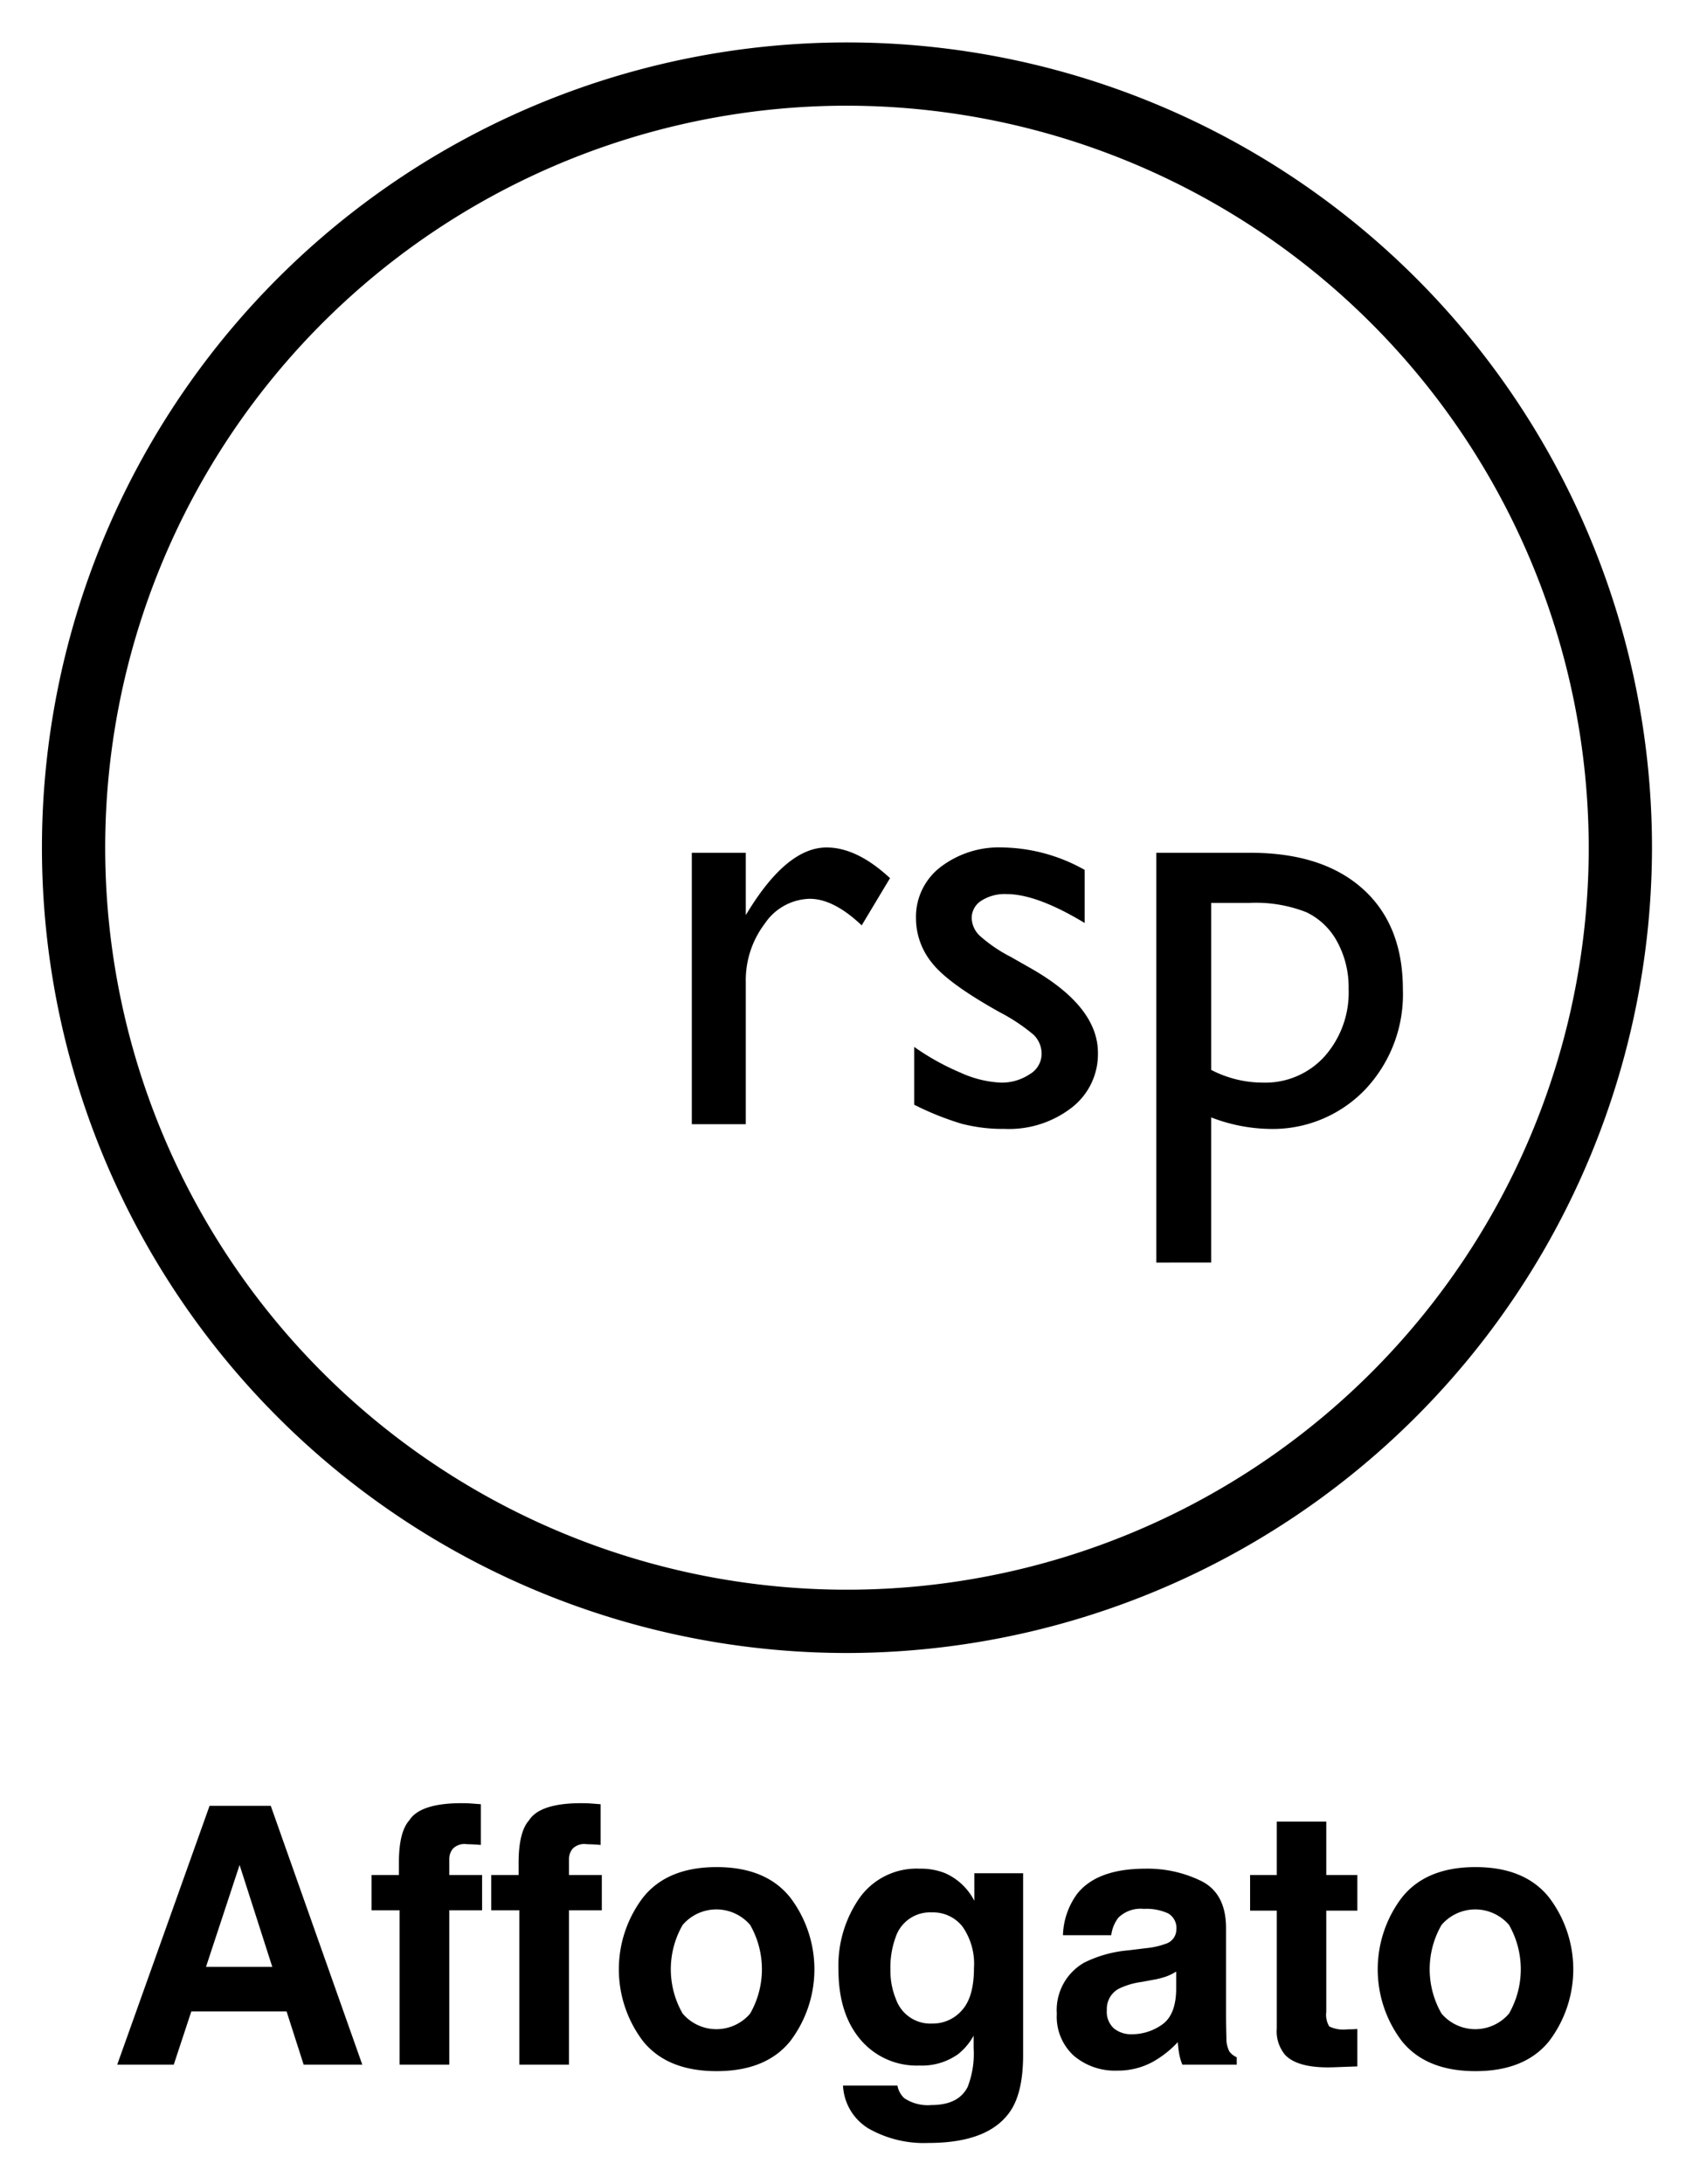 <svg xmlns="http://www.w3.org/2000/svg" role="img" viewBox="-0.56 -2.56 214.12 276.12"><title>Affogato logo</title><path d="M93.763 105.259v7.87l.373-.597q4.924-7.944 9.847-7.944 3.842 0 8.021 3.879l-3.582 5.968q-3.544-3.357-6.565-3.357a7.033 7.033 0 0 0-5.688 3.133 11.834 11.834 0 0 0-2.406 7.423v17.94h-6.826V105.26zm21.299 31.854v-7.311a30.942 30.942 0 0 0 5.875 3.264 13.699 13.699 0 0 0 5.054 1.25 6.326 6.326 0 0 0 3.656-1.045 3.004 3.004 0 0 0 1.529-2.5 3.365 3.365 0 0 0-.99-2.48 23.058 23.058 0 0 0-4.27-2.853q-6.565-3.654-8.597-6.247a8.961 8.961 0 0 1-2.033-5.651 7.934 7.934 0 0 1 3.077-6.453 12.172 12.172 0 0 1 7.926-2.5 21.828 21.828 0 0 1 10.332 2.836v6.714q-6.042-3.655-9.885-3.656a5.489 5.489 0 0 0-3.188.84 2.584 2.584 0 0 0-1.213 2.222 3.193 3.193 0 0 0 1.099 2.279 18.73 18.73 0 0 0 3.86 2.61l2.424 1.38q8.58 4.849 8.582 10.74a8.547 8.547 0 0 1-3.3 6.916 12.963 12.963 0 0 1-8.487 2.703 20.711 20.711 0 0 1-5.446-.652 36.678 36.678 0 0 1-6.005-2.406zm30.623 19.955v-51.809h11.884q9.126 0 14.212 4.55 5.086 4.552 5.086 12.72a17.513 17.513 0 0 1-4.786 12.681 16.212 16.212 0 0 1-12.196 4.961 21.372 21.372 0 0 1-7.263-1.454v18.35zm11.738-45.468h-4.8v21.111a14.164 14.164 0 0 0 6.55 1.605 10.085 10.085 0 0 0 7.798-3.32 12.167 12.167 0 0 0 3.033-8.542 11.98 11.98 0 0 0-1.434-5.93 8.684 8.684 0 0 0-3.907-3.749 17.471 17.471 0 0 0-7.24-1.175z"/><path d="M106.559 206.433a101.814 101.814 0 1 1 101.814-101.815A101.93 101.93 0 0 1 106.56 206.433zm0-195.63a93.814 93.814 0 1 0 93.814 93.815 93.92 93.92 0 0 0-93.814-93.814zM25.945 225.754h7.738L45.26 258.48h-7.416l-2.159-6.727h-12.05l-2.219 6.727h-7.152zm-.45 20.359h8.381l-4.134-12.878zm33.431-20.659q.488.034 1.332.1v5.15q-.533-.066-1.788-.1a2.054 2.054 0 0 0-1.731.556 2.012 2.012 0 0 0-.478 1.298v2.043h4.152v4.463h-4.152v19.515H49.98v-19.515h-3.553v-4.463h3.464v-1.554q0-3.884 1.31-5.35 1.376-2.177 6.638-2.176.599 0 1.088.033zm15.141 0q.488.034 1.332.1v5.15q-.533-.066-1.788-.1a2.054 2.054 0 0 0-1.731.556 2.012 2.012 0 0 0-.478 1.298v2.043h4.152v4.463h-4.152v19.515H65.12v-19.515h-3.553v-4.463h3.464v-1.554q0-3.884 1.31-5.35 1.376-2.177 6.638-2.176.6 0 1.088.033zm25.309 30.065q-3.063 3.78-9.302 3.781-6.239 0-9.302-3.781a15.014 15.014 0 0 1 0-18.179q3.064-3.838 9.302-3.838 6.238 0 9.302 3.838a15.014 15.014 0 0 1 0 18.179zm-5.062-3.497a11.296 11.296 0 0 0 0-11.207 5.623 5.623 0 0 0-8.536 0 11.226 11.226 0 0 0 0 11.207 5.604 5.604 0 0 0 8.536 0zm24.626-17.765a7.6 7.6 0 0 1 3.726 3.508v-3.486h6.172v22.957q0 4.684-1.576 7.06-2.71 4.085-10.39 4.084a14.153 14.153 0 0 1-7.571-1.82 6.715 6.715 0 0 1-3.242-5.44h6.882a2.85 2.85 0 0 0 .867 1.599 5.346 5.346 0 0 0 3.441.866q3.418 0 4.573-2.287a11.584 11.584 0 0 0 .755-4.929v-1.553a7.723 7.723 0 0 1-1.954 2.33 7.856 7.856 0 0 1-4.906 1.444 9.282 9.282 0 0 1-7.448-3.275q-2.787-3.274-2.787-8.87a14.963 14.963 0 0 1 2.683-9.069 8.86 8.86 0 0 1 7.606-3.674 8.309 8.309 0 0 1 3.17.555zm2.156 17.35q1.526-1.675 1.525-5.34a8.193 8.193 0 0 0-1.448-5.239 4.724 4.724 0 0 0-3.88-1.798 4.573 4.573 0 0 0-4.576 3.13 11.142 11.142 0 0 0-.663 4.108 9.407 9.407 0 0 0 .707 3.752 4.611 4.611 0 0 0 4.598 3.063 4.86 4.86 0 0 0 3.737-1.675zm23.231-7.848a10.006 10.006 0 0 0 2.527-.555 1.903 1.903 0 0 0 1.365-1.799 2.127 2.127 0 0 0-1.046-2.053 6.624 6.624 0 0 0-3.072-.566 4.035 4.035 0 0 0-3.218 1.11 4.576 4.576 0 0 0-.9 2.22h-6.106a9.263 9.263 0 0 1 1.784-5.217q2.52-3.197 8.652-3.197a15.43 15.43 0 0 1 7.09 1.577q3.099 1.576 3.099 5.949v11.101q0 1.155.045 2.797a3.515 3.515 0 0 0 .377 1.688 2.264 2.264 0 0 0 .933.732v.933h-6.883a7.055 7.055 0 0 1-.4-1.377q-.111-.643-.177-1.465a13.05 13.05 0 0 1-3.038 2.42 9.178 9.178 0 0 1-4.644 1.177 8.017 8.017 0 0 1-5.46-1.876 6.672 6.672 0 0 1-2.155-5.318 6.892 6.892 0 0 1 3.466-6.46 15.491 15.491 0 0 1 5.592-1.554zm3.87 2.953a6.963 6.963 0 0 1-1.227.61 10.348 10.348 0 0 1-1.7.433l-1.44.267a9.474 9.474 0 0 0-2.908.866 2.89 2.89 0 0 0-1.494 2.686 2.804 2.804 0 0 0 .913 2.342 3.466 3.466 0 0 0 2.22.722 6.61 6.61 0 0 0 3.82-1.2q1.748-1.198 1.815-4.372zm9.347-7.704v-4.507h3.375v-6.749h6.26v6.75h3.93v4.506h-3.93v12.788a2.875 2.875 0 0 0 .379 1.854 4.153 4.153 0 0 0 2.308.366 16.743 16.743 0 0 0 1.243-.044v4.728l-2.997.112q-4.485.155-6.128-1.554a4.63 4.63 0 0 1-1.065-3.353v-14.897zm37.81 16.511q-3.063 3.78-9.303 3.781-6.239 0-9.302-3.781a15.012 15.012 0 0 1 0-18.179q3.063-3.838 9.302-3.838t9.303 3.838a15.016 15.016 0 0 1 0 18.179zm-5.062-3.497a11.3 11.3 0 0 0 0-11.207 5.625 5.625 0 0 0-8.537 0 11.23 11.23 0 0 0 0 11.207 5.605 5.605 0 0 0 8.537 0z"/></svg>